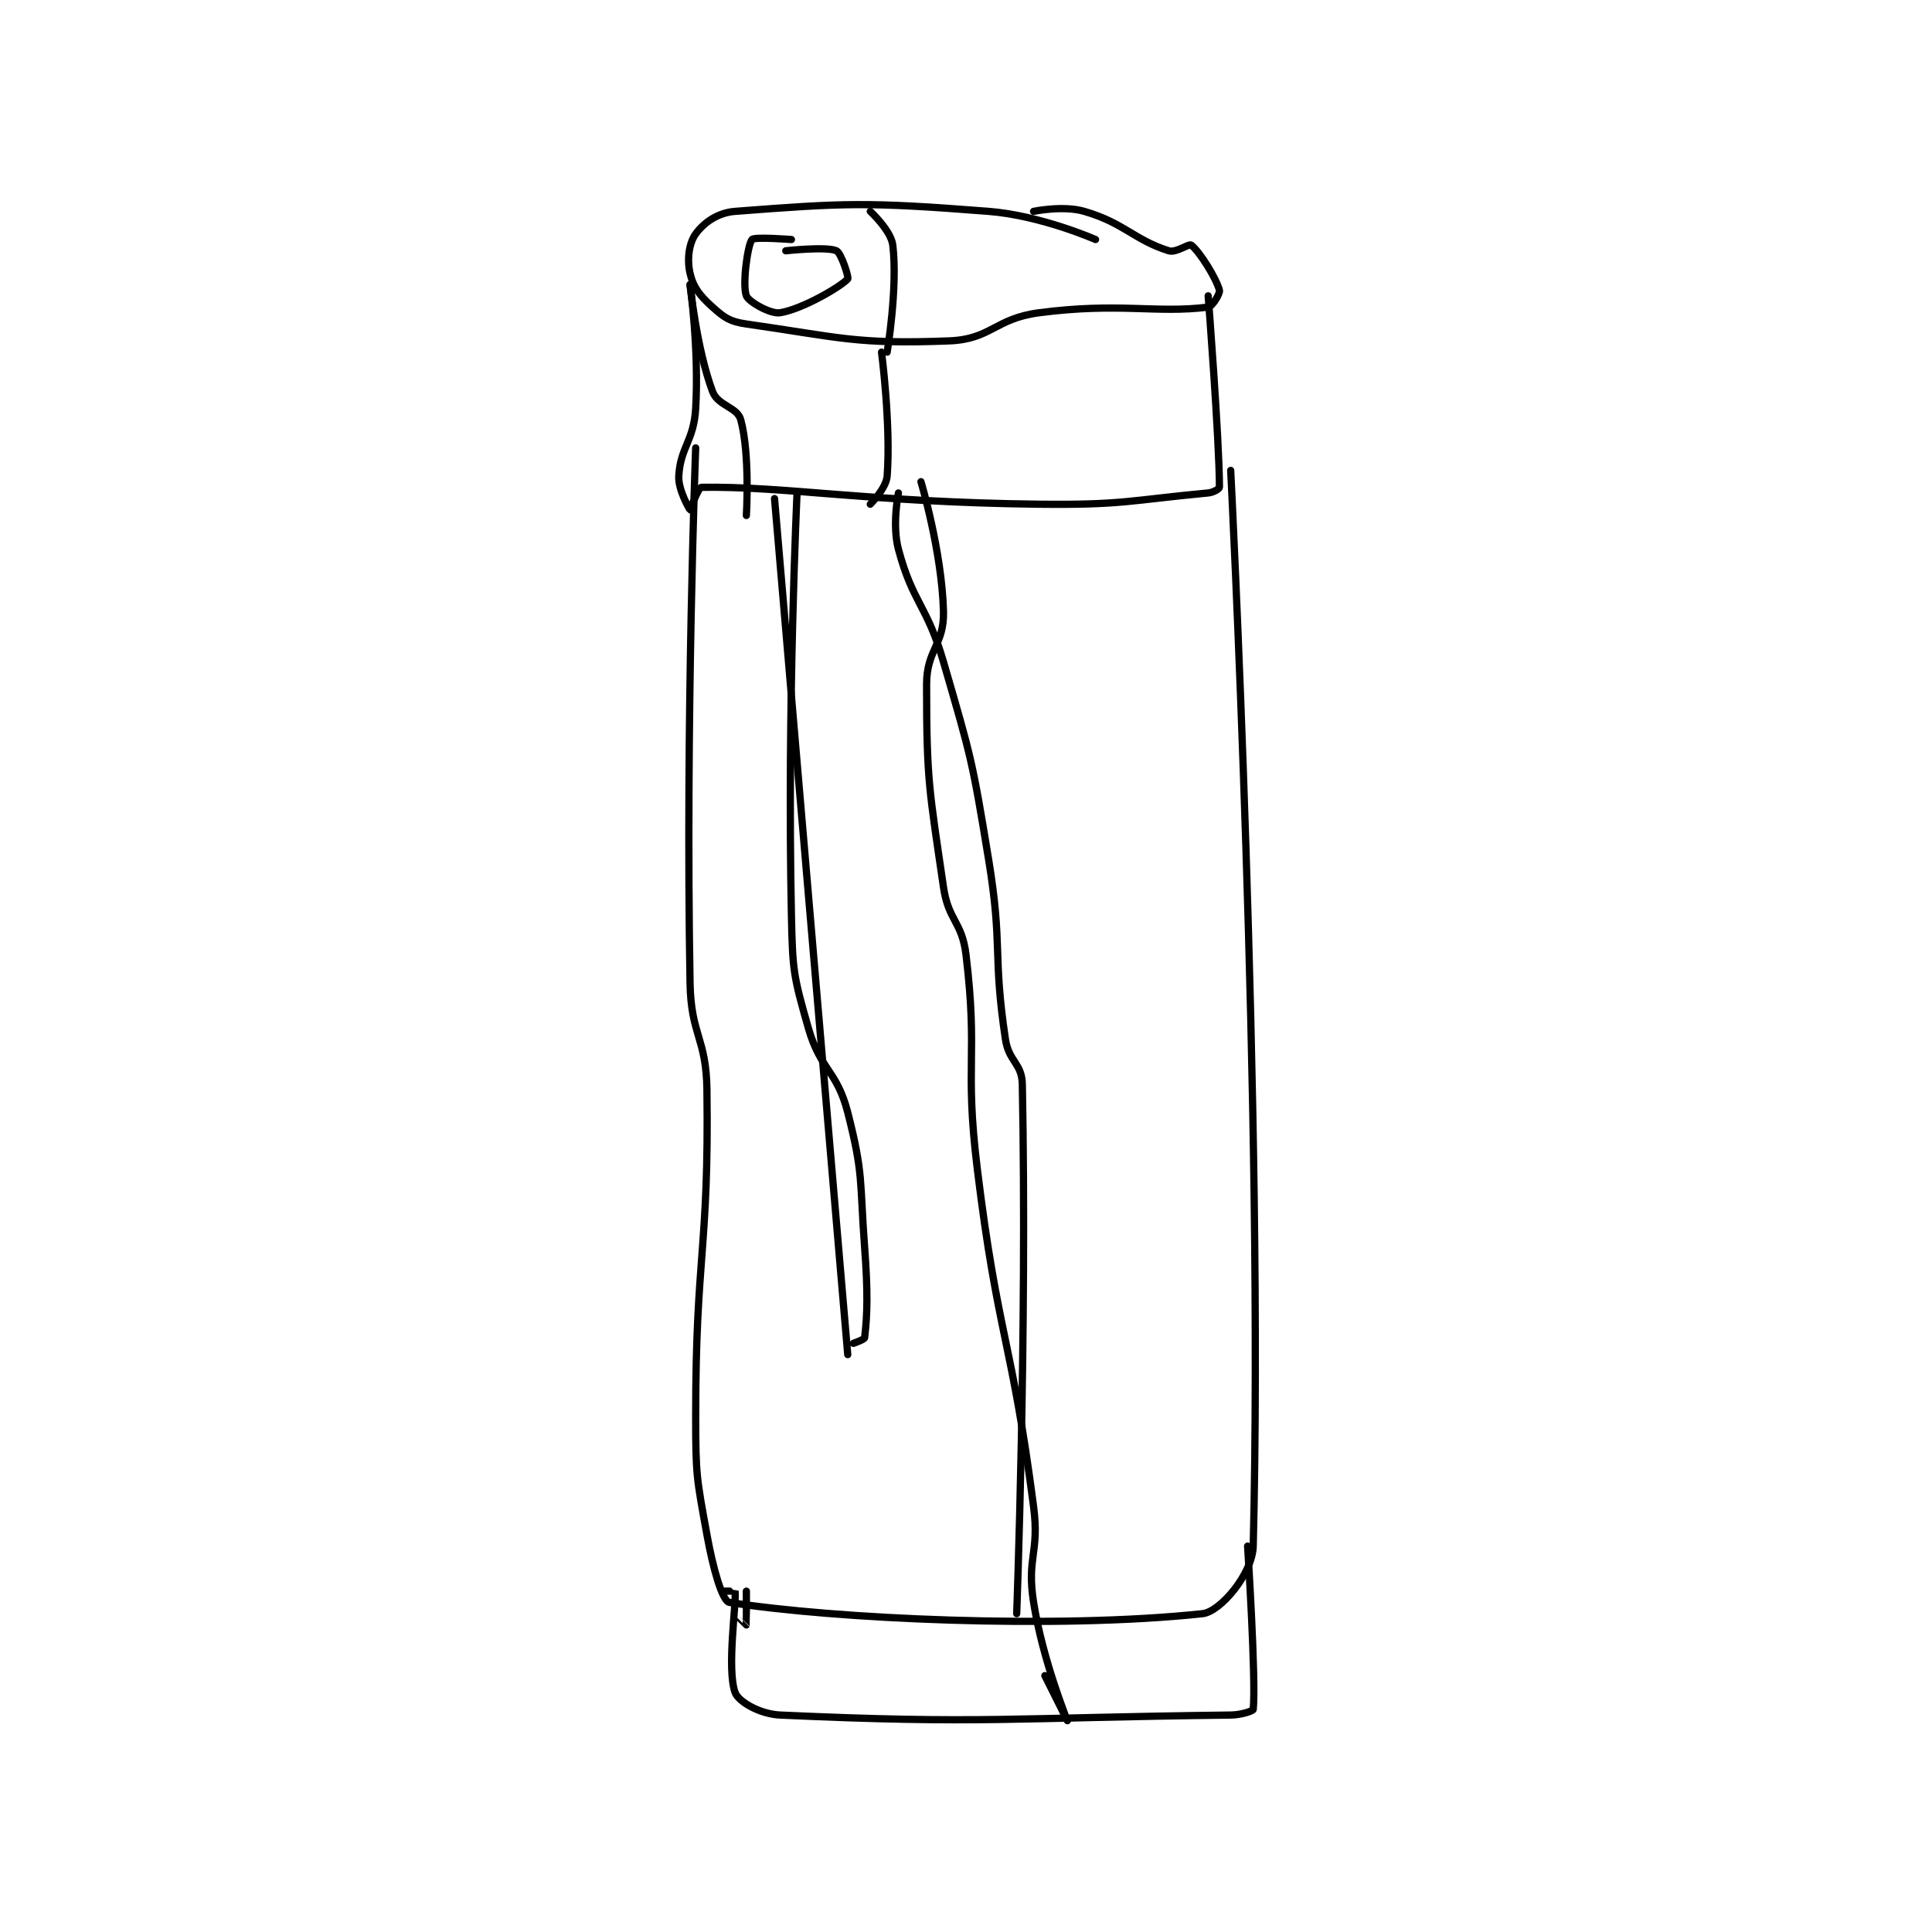 <?xml version="1.0" encoding="utf-8"?>
<!DOCTYPE svg PUBLIC "-//W3C//DTD SVG 1.1//EN" "http://www.w3.org/Graphics/SVG/1.1/DTD/svg11.dtd">
<svg viewBox="0 0 800 800" preserveAspectRatio="xMinYMin meet" xmlns="http://www.w3.org/2000/svg" version="1.1">
<g fill="none" stroke="black" stroke-linecap="round" stroke-linejoin="round" stroke-width="1.286">
<g transform="translate(281.071,87.52) scale(2.332) translate(-190,-139)">
<path id="0" d="M264 144 C264 144 254.322 139.728 245 139 C223.367 137.31 219.518 137.499 200 139 C196.831 139.244 194.408 141.064 193 143 C191.803 144.646 191.435 147.553 192 150 C192.577 152.503 193.734 153.961 196 156 C198.097 157.887 199.071 158.582 202 159 C218.596 161.371 221.378 162.639 238 162 C245.5 161.712 246.106 158.03 254 157 C268.283 155.137 274.719 157.16 284 156 C284.732 155.909 286.155 153.569 286 153 C285.408 150.829 282.497 146.164 281 145 C280.57 144.666 278.322 146.417 277 146 C270.826 144.05 269.133 141.081 262 139 C258.233 137.901 253 139 253 139 "/>
<path id="1" d="M192 152 C192 152 193.155 163.414 196 171 C196.954 173.544 200.383 173.739 201 176 C202.673 182.136 202 193 202 193 "/>
<path id="2" d="M192 152 C192 152 193.617 163.52 193 174 C192.658 179.816 190.286 180.846 190 186 C189.861 188.494 191.957 191.979 192 192 C192 192 193.493 188.008 194 188 C208.726 187.762 224.19 190.669 254 191 C268.886 191.165 270.179 190.296 284 189 C284.959 188.91 286 188.243 286 188 C286 179.742 284 154 284 154 "/>
<path id="3" d="M193 181 C193 181 191.179 229.183 192 276 C192.165 285.391 194.879 285.654 195 295 C195.37 323.457 193 324.242 193 353 C193 363.412 193.168 363.923 195 374 C196.091 380.003 197.709 385.795 199 386 C217.423 388.931 257.128 390.782 283 388 C286.178 387.658 291.88 380.877 292 376 C293.876 299.822 288 185 288 185 "/>
<path id="4" d="M210 144 C210 144 203.413 143.484 203 144 C202.204 144.995 201.26 152.075 202 154 C202.409 155.063 206.288 157.285 208 157 C212.048 156.325 218.766 152.357 220 151 C220.232 150.745 218.833 146.378 218 146 C216.246 145.203 209 146 209 146 "/>
<path id="5" d="M224 139 C224 139 227.689 142.408 228 145 C228.906 152.553 227 164 227 164 "/>
<path id="6" d="M226 164 C226 164 227.679 176.839 227 186 C226.838 188.182 224 191 224 191 "/>
<path id="7" d="M207 190 L220 342 "/>
<path id="8" d="M211 189 C211 189 209.221 227.018 210 264 C210.208 273.896 210.357 274.751 213 284 C215.154 291.539 218.076 291.497 220 299 C222.837 310.065 222.104 311.048 223 323 C223.592 330.894 223.486 334.868 223 339 C222.963 339.319 221 340 221 340 "/>
<path id="9" d="M233 187 C233 187 236.704 199.343 237 210 C237.166 215.956 234 216.806 234 223 C234 240.153 234.472 241.662 237 259 C237.873 264.987 240.288 265.068 241 271 C243.181 289.176 240.708 290.279 243 309 C246.67 338.969 249.139 339.268 253 369 C254.071 377.246 251.74 378.023 253 386 C254.626 396.299 259 406.999 259 407 C259 407 255 399 255 399 "/>
<path id="10" d="M229 189 C229 189 227.843 194.66 229 199 C231.562 208.606 234.042 208.832 237 219 C241.945 236 242.122 236.472 245 254 C247.575 269.684 245.702 270.682 248 286 C248.598 289.989 250.926 290.239 251 294 C251.86 337.857 250 388 250 388 "/>
<path id="11" d="M202 384 C202 384 202.026 389.949 202 390 C201.996 390.009 200 388 200 388 "/>
<path id="12" d="M198 384 C198 384 199.997 383.973 200 384 C200.247 386.223 198.487 397.838 200 402 C200.581 403.598 204.337 405.834 208 406 C243.815 407.628 249.191 406.462 288 406 C289.946 405.977 291.975 405.253 292 405 C292.523 399.772 291 376 291 376 "/>
</g>
</g>
</svg>
